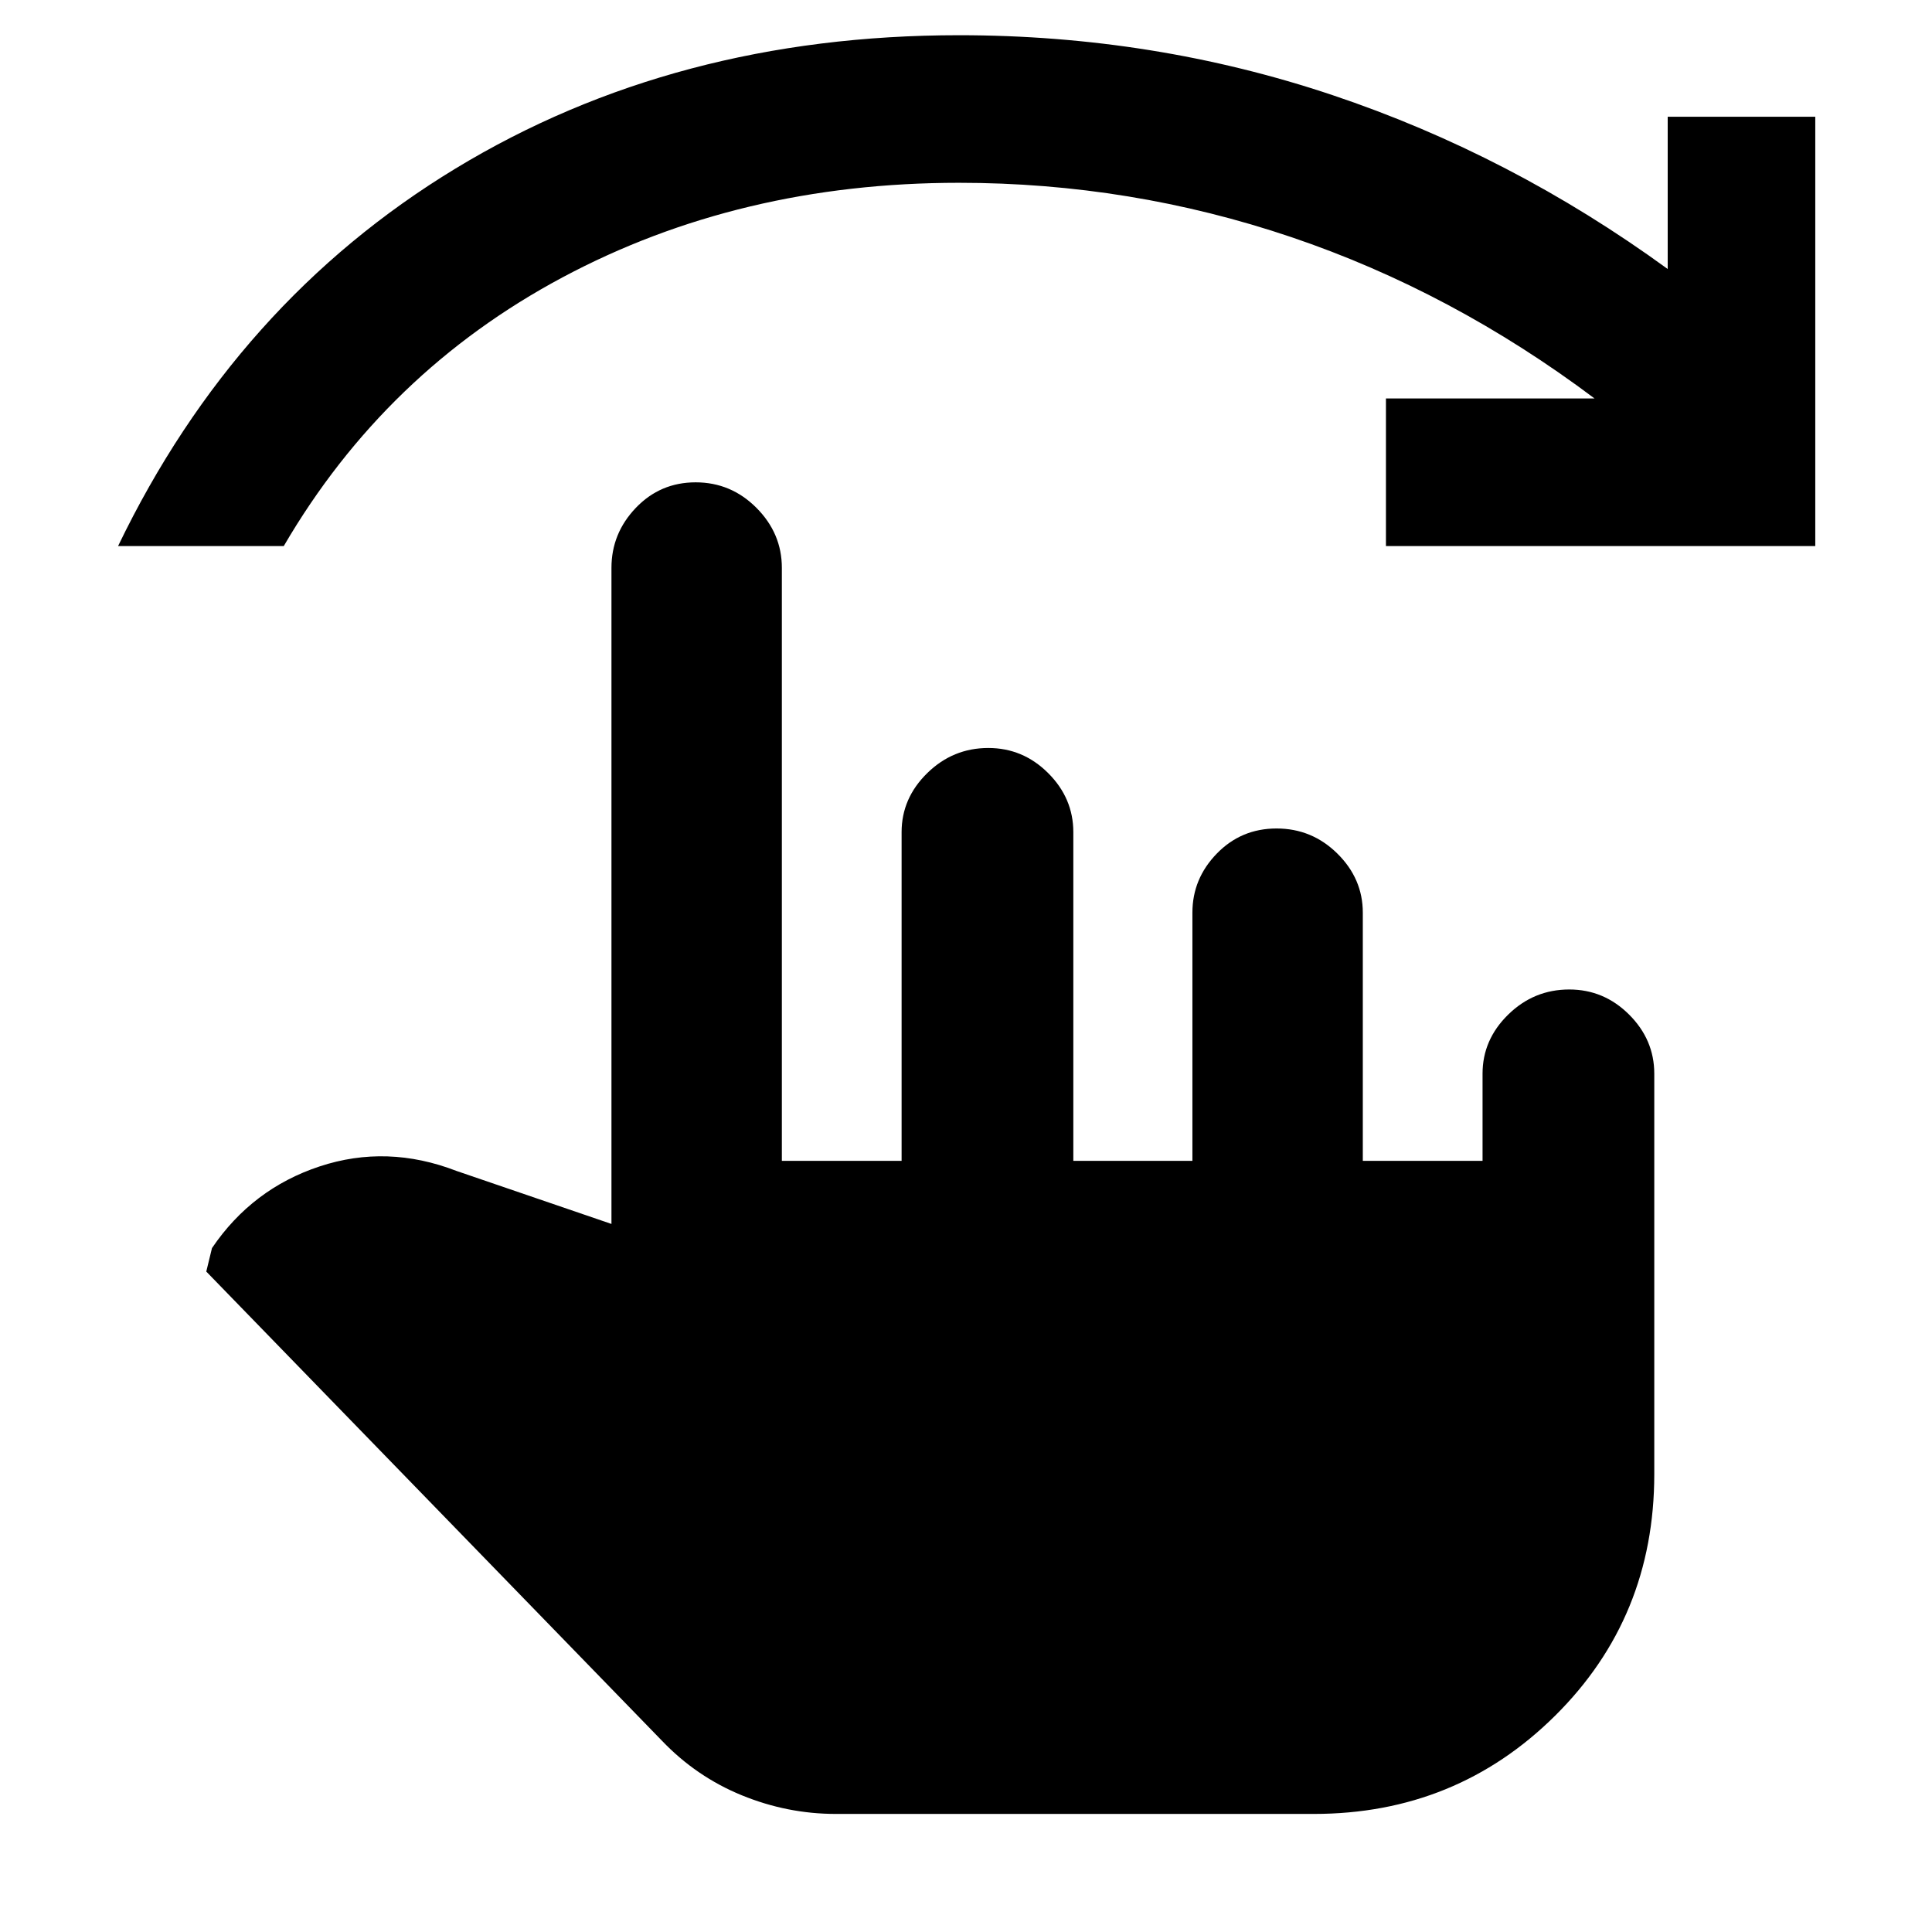 <svg xmlns="http://www.w3.org/2000/svg" height="40" viewBox="0 -960 960 960" width="40"><path d="M415.33-58.67q-24.08 0-46.71-9.25-22.62-9.25-39.7-27.12L102.5-328.17l2.83-11.66q20-29.5 53.5-40.59 33.5-11.08 68 2.25l77 26.34v-326q0-17.15 12.12-29.83 12.12-12.67 29.71-12.67 17.58 0 30.21 12.67 12.63 12.68 12.63 29.83v294.66H448V-546.5q0-16.87 12.75-29.35 12.74-12.48 30.33-12.48 17.25 0 29.75 12.48t12.5 29.35v163.33h59.17V-506.5q0-16.87 12.12-29.35 12.11-12.48 29.7-12.48t30.22 12.48q12.63 12.48 12.63 29.35v123.33h59.5v-43.33q0-16.87 12.74-29.35 12.75-12.48 30.34-12.48 17.25 0 29.75 12.48T822-426.5v199q0 71.17-49.25 120-49.24 48.83-119.92 48.83h-237.5Zm-356.66-630Q117.17-810 226.33-876.25 335.5-942.5 476.5-942.5q96.8 0 185.57 29.75 88.76 29.75 166.6 86.42V-902H902v213.33H688.67V-762h103.66q-70.83-53.17-150.67-80.17-79.85-27-165.16-27-109 0-197 47T141-688.67H58.67Z"/></svg>